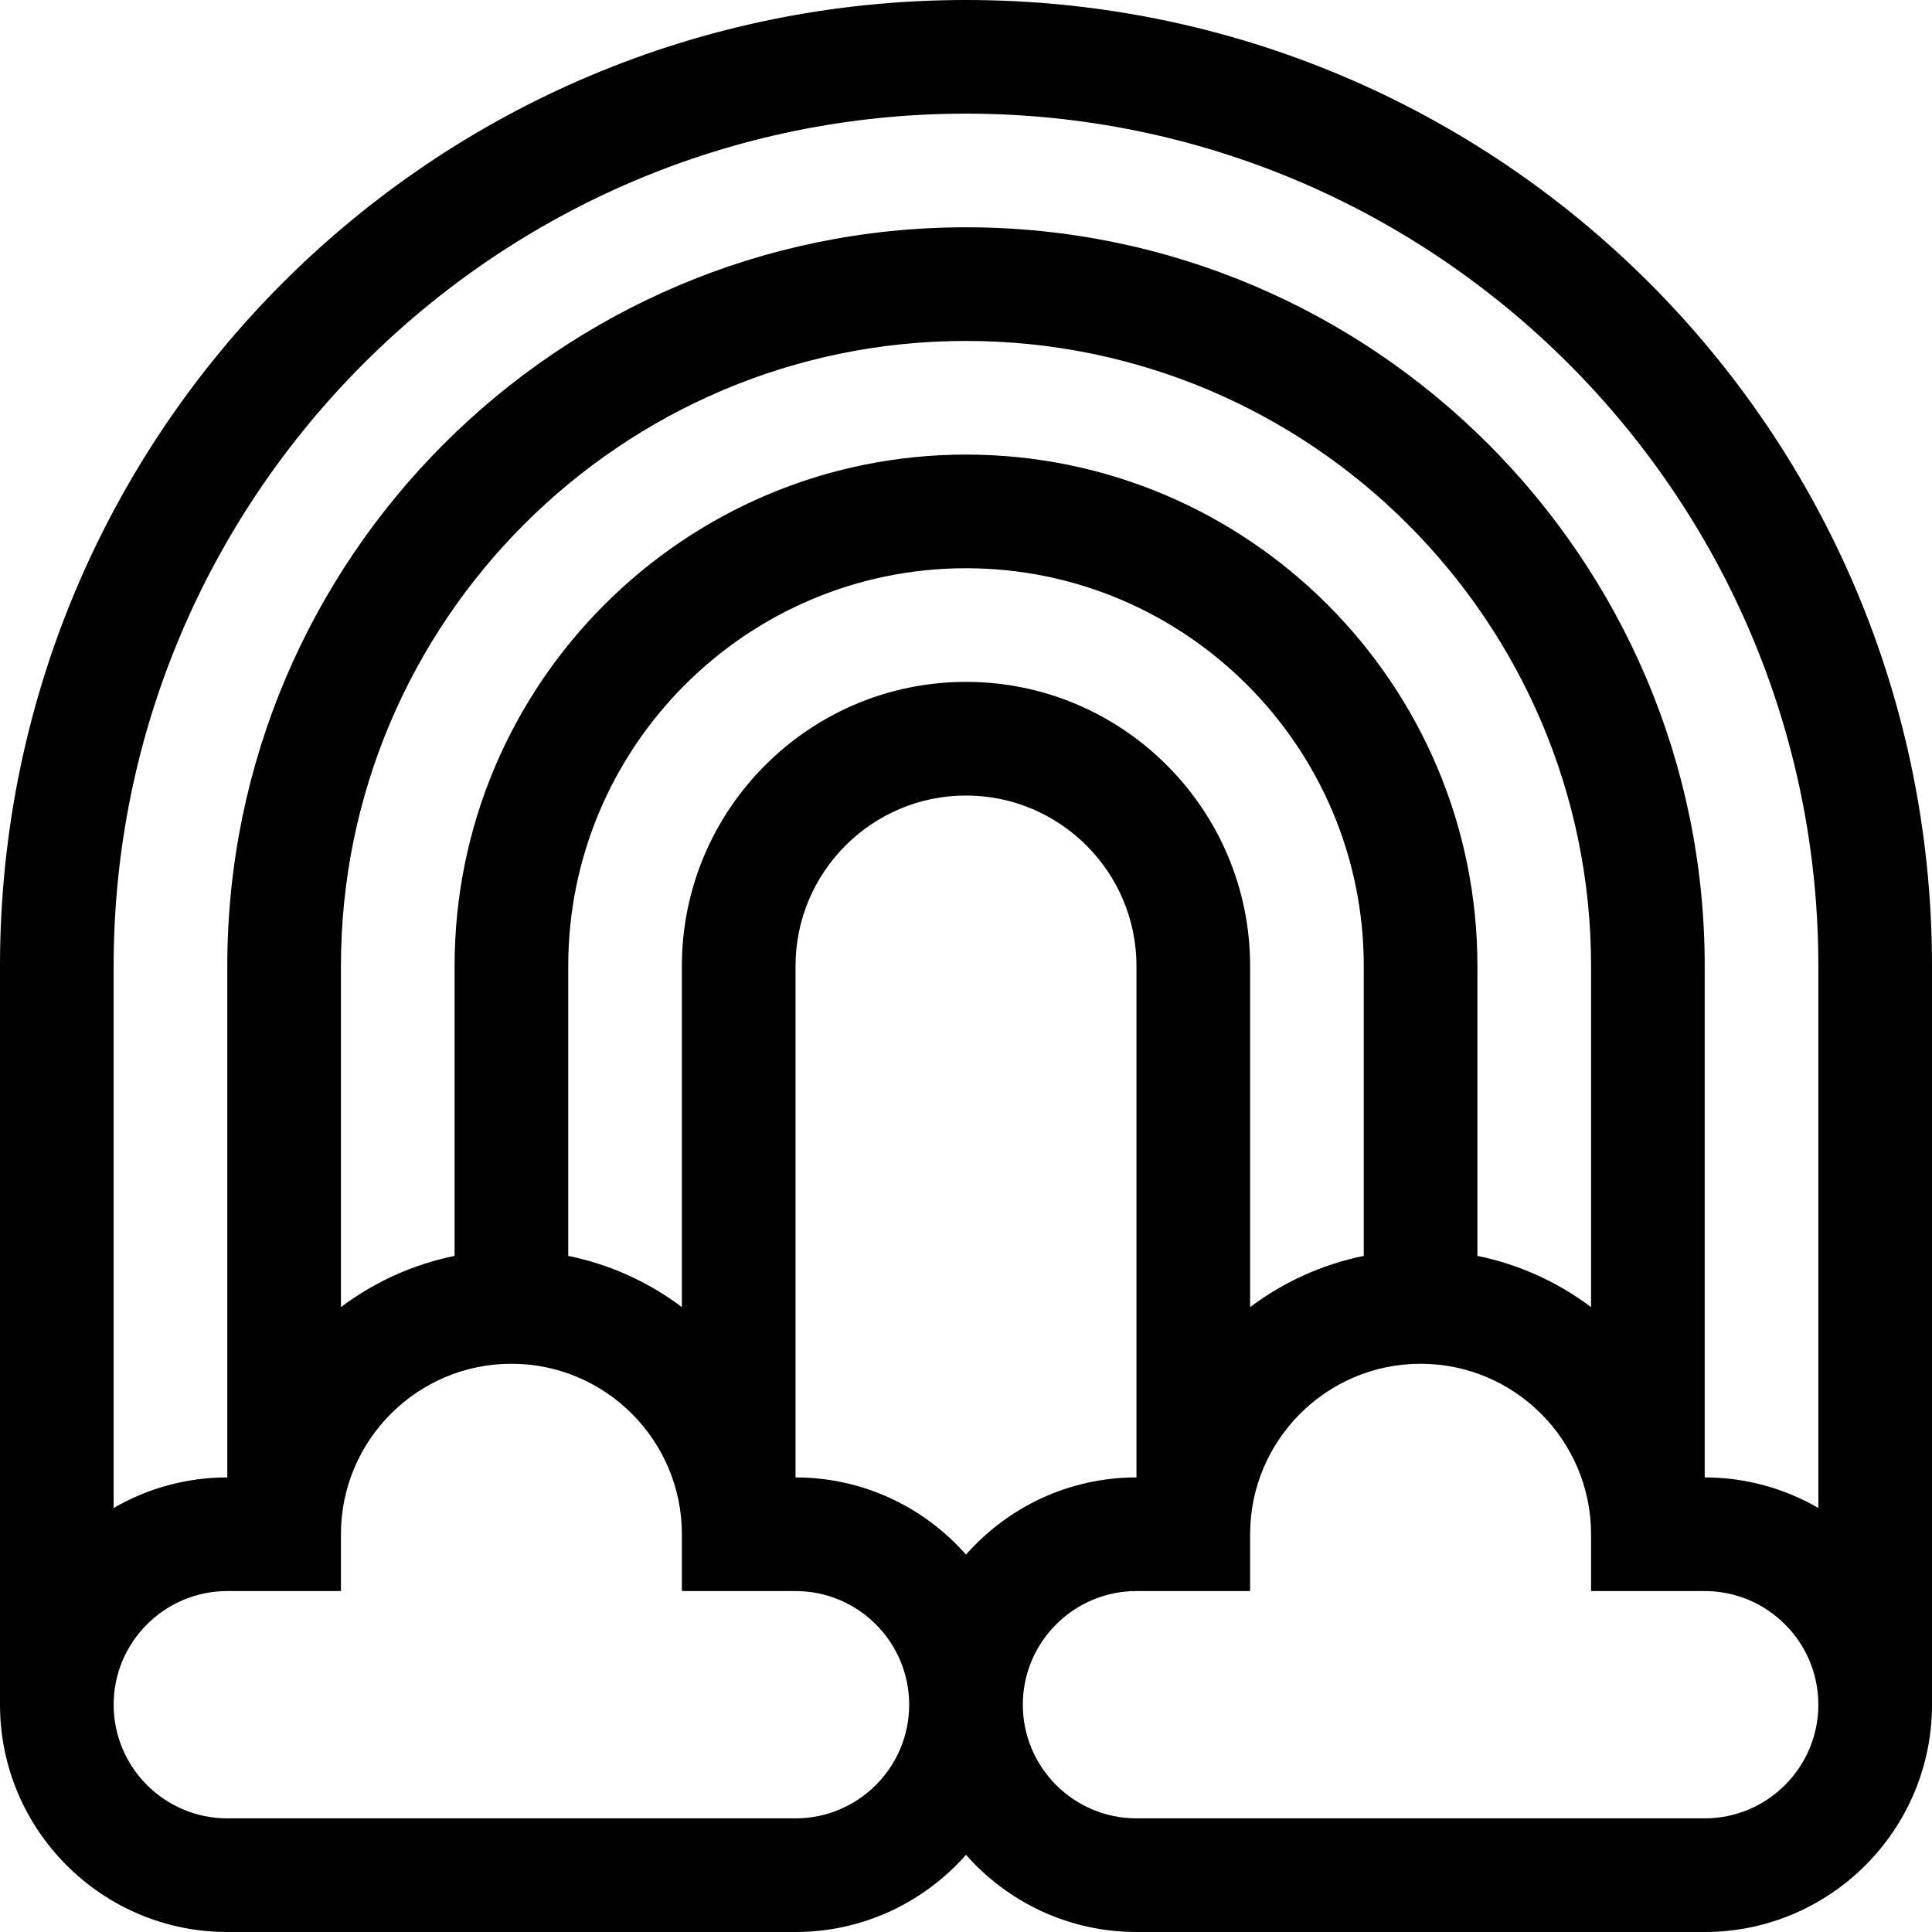 <svg id="Capa_1" enable-background="new 0 0 510 510" height="512" viewBox="0 0 510 510" width="512" xmlns="http://www.w3.org/2000/svg"><path d="m255 0c-140.931 0-255 114.05-255 255v195c0 33.084 26.916 60 60 60h150c17.908 0 33.997-7.896 45-20.377 11.003 12.481 27.092 20.377 45 20.377h150c33.084 0 60-26.916 60-60v-195c0-140.931-114.05-255-255-255zm0 30c124.065 0 225 100.935 225 225v143.072c-8.833-5.123-19.075-8.072-30-8.072v-135c0-107.523-87.477-195-195-195s-195 87.477-195 195v135c-10.925 0-21.167 2.949-30 8.072v-143.072c0-124.065 100.935-225 225-225zm0 380.377c-11.003-12.481-27.092-20.377-45-20.377v-135c0-24.813 20.187-45 45-45s45 20.187 45 45v135c-17.908 0-33.997 7.896-45 20.377zm0-230.377c-41.355 0-75 33.645-75 75v90.043c-8.724-6.564-18.923-11.26-30-13.518v-76.525c0-57.897 47.103-105 105-105s105 47.103 105 105v76.525c-11.077 2.258-21.276 6.954-30 13.518v-90.043c0-41.355-33.645-75-75-75zm0-60c-74.439 0-135 60.561-135 135v76.525c-11.077 2.258-21.276 6.954-30 13.518v-90.043c0-90.981 74.019-165 165-165s165 74.019 165 165v90.043c-8.724-6.564-18.923-11.26-30-13.518v-76.525c0-74.439-60.561-135-135-135zm-45 360h-150c-16.542 0-30-13.458-30-30s13.458-30 30-30h30v-15c0-24.813 20.187-45 45-45s45 20.187 45 45v15h30c16.542 0 30 13.458 30 30s-13.458 30-30 30zm240 0h-150c-16.542 0-30-13.458-30-30s13.458-30 30-30h30v-15c0-24.813 20.187-45 45-45s45 20.187 45 45v15h30c16.542 0 30 13.458 30 30s-13.458 30-30 30z"/></svg>